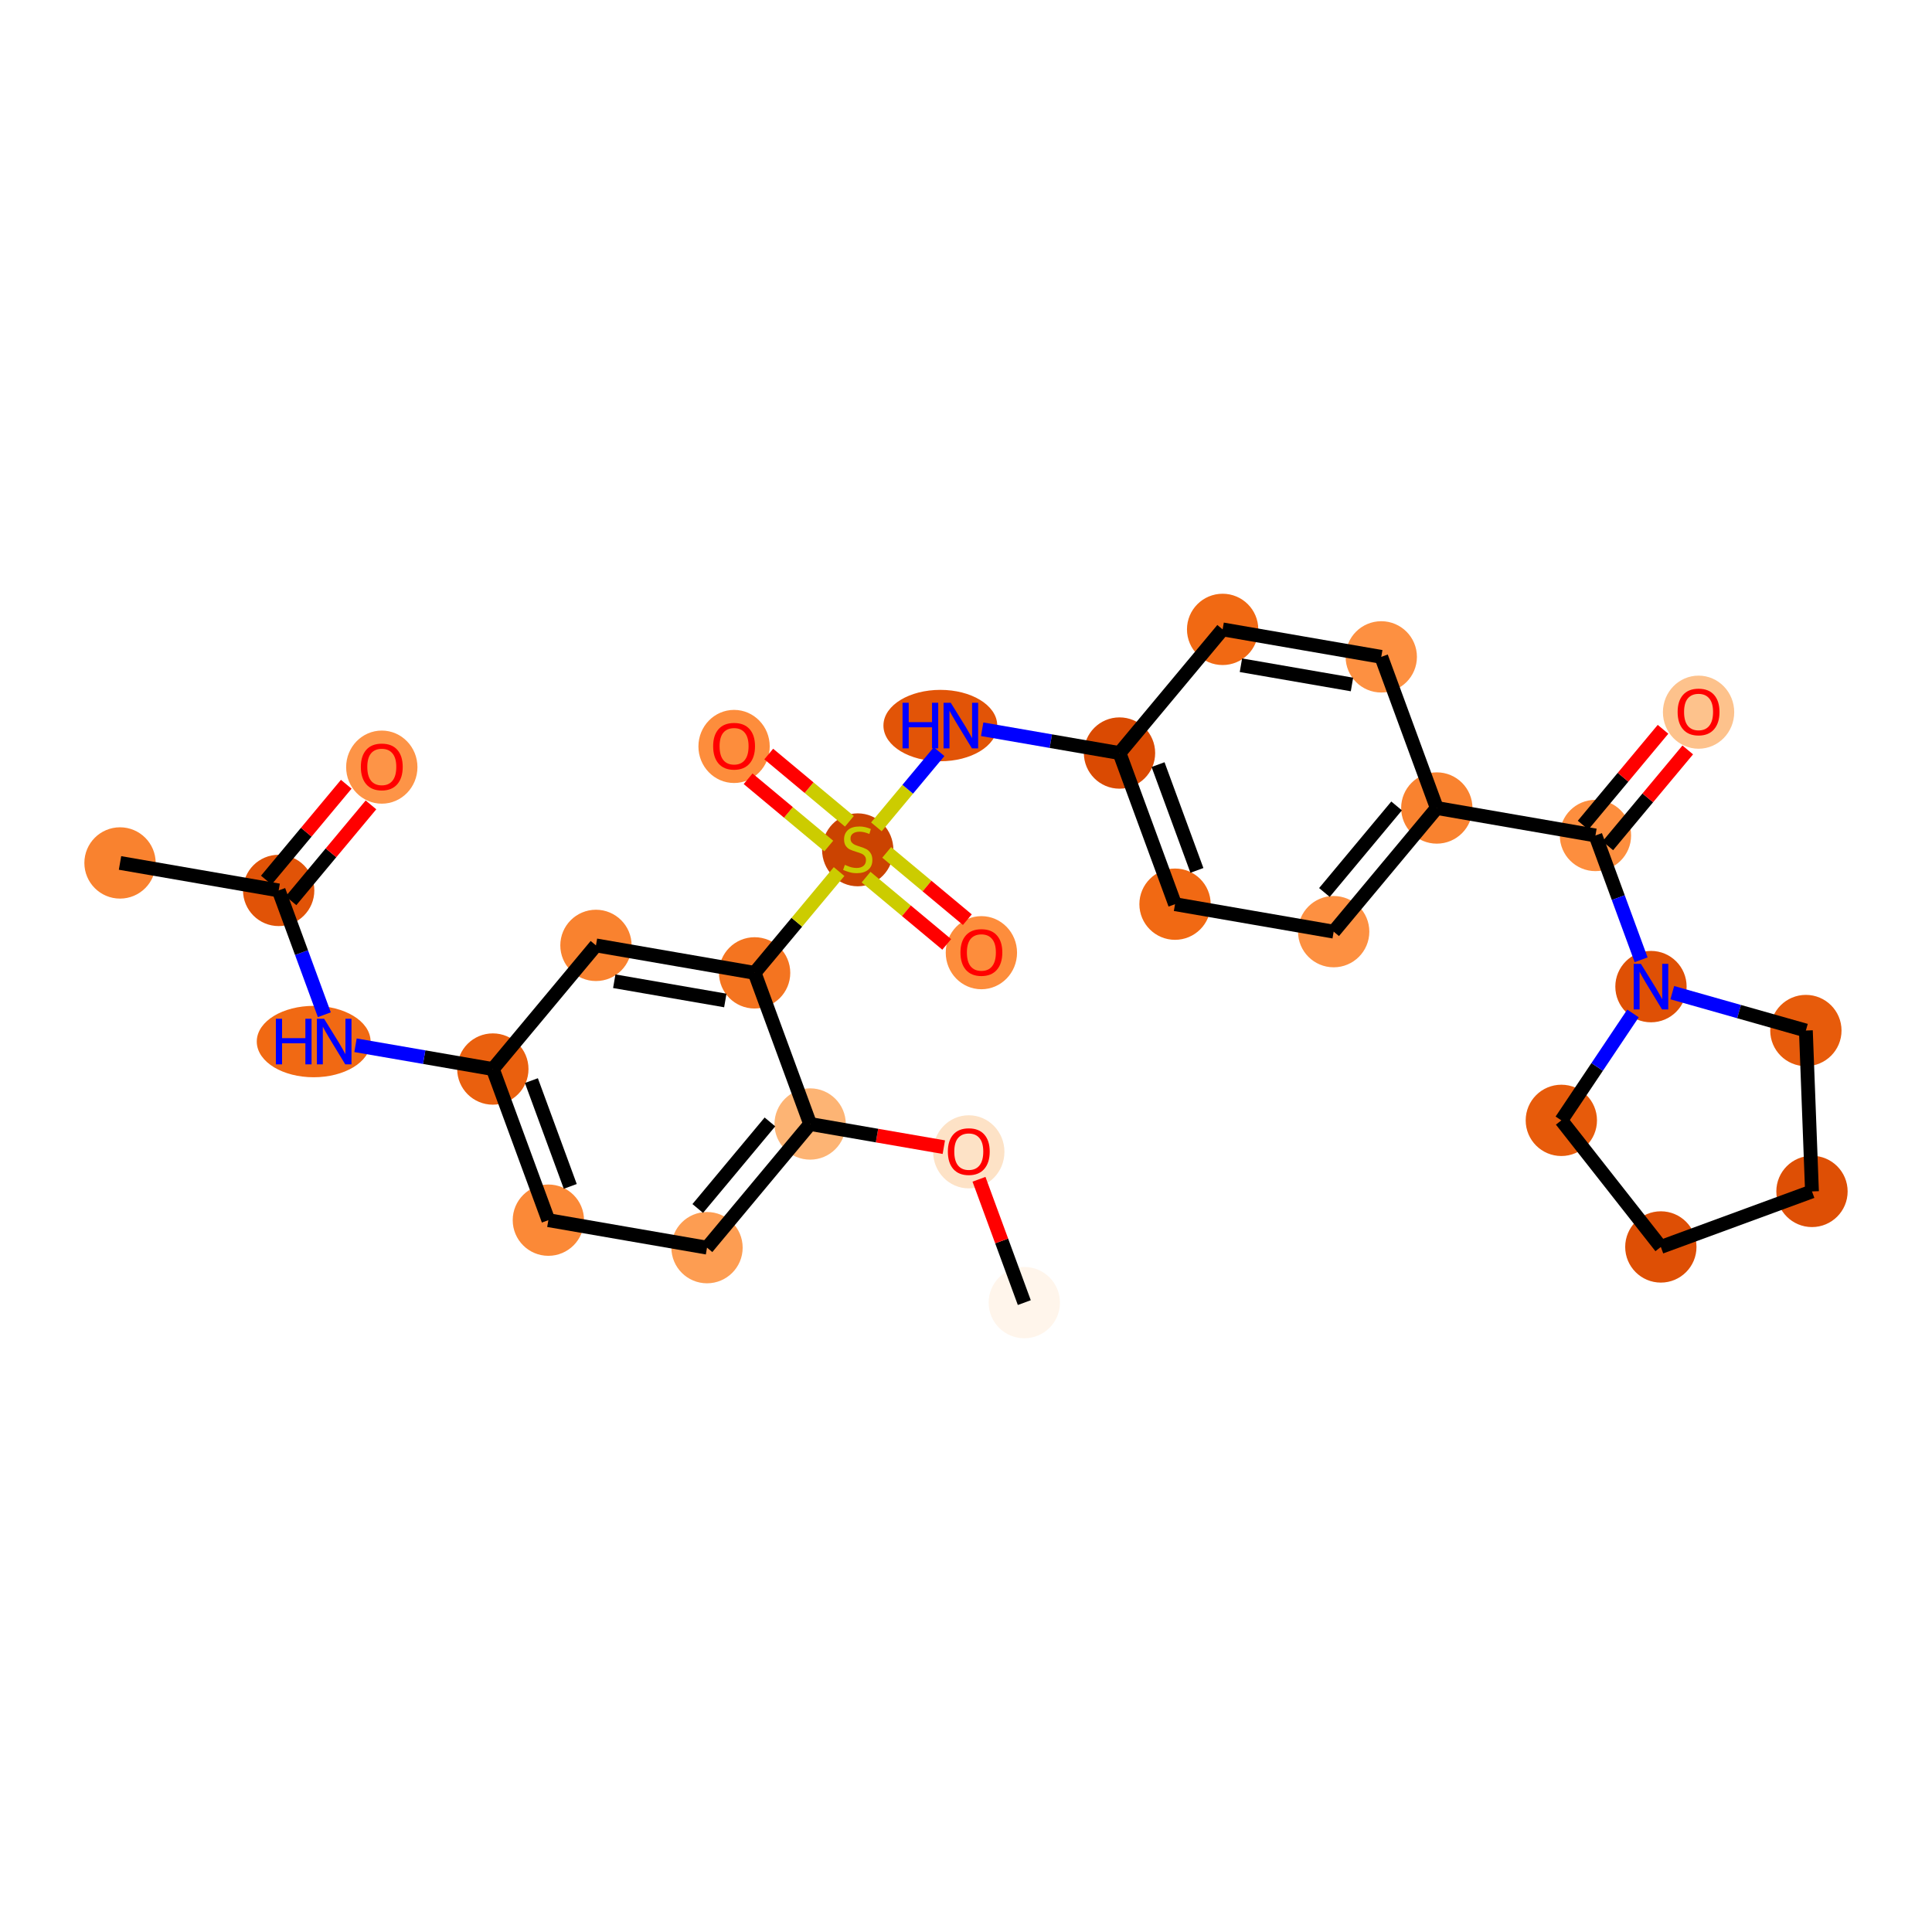 <?xml version='1.0' encoding='iso-8859-1'?>
<svg version='1.1' baseProfile='full'
              xmlns='http://www.w3.org/2000/svg'
                      xmlns:rdkit='http://www.rdkit.org/xml'
                      xmlns:xlink='http://www.w3.org/1999/xlink'
                  xml:space='preserve'
width='280px' height='280px' viewBox='0 0 280 280'>
<!-- END OF HEADER -->
<rect style='opacity:1.0;fill:#FFFFFF;stroke:none' width='280' height='280' x='0' y='0'> </rect>
<ellipse cx='148.45' cy='188.784' rx='4.667' ry='4.667'  style='fill:#FFF5EB;fill-rule:evenodd;stroke:#FFF5EB;stroke-width:1.0px;stroke-linecap:butt;stroke-linejoin:miter;stroke-opacity:1' />
<ellipse cx='140.403' cy='166.932' rx='4.667' ry='4.798'  style='fill:#FDE2C6;fill-rule:evenodd;stroke:#FDE2C6;stroke-width:1.0px;stroke-linecap:butt;stroke-linejoin:miter;stroke-opacity:1' />
<ellipse cx='117.411' cy='162.898' rx='4.667' ry='4.667'  style='fill:#FDB474;fill-rule:evenodd;stroke:#FDB474;stroke-width:1.0px;stroke-linecap:butt;stroke-linejoin:miter;stroke-opacity:1' />
<ellipse cx='102.466' cy='180.819' rx='4.667' ry='4.667'  style='fill:#FD9D52;fill-rule:evenodd;stroke:#FD9D52;stroke-width:1.0px;stroke-linecap:butt;stroke-linejoin:miter;stroke-opacity:1' />
<ellipse cx='79.473' cy='176.836' rx='4.667' ry='4.667'  style='fill:#FB8937;fill-rule:evenodd;stroke:#FB8937;stroke-width:1.0px;stroke-linecap:butt;stroke-linejoin:miter;stroke-opacity:1' />
<ellipse cx='71.426' cy='154.933' rx='4.667' ry='4.667'  style='fill:#EA600E;fill-rule:evenodd;stroke:#EA600E;stroke-width:1.0px;stroke-linecap:butt;stroke-linejoin:miter;stroke-opacity:1' />
<ellipse cx='45.461' cy='150.951' rx='7.748' ry='4.673'  style='fill:#F16913;fill-rule:evenodd;stroke:#F16913;stroke-width:1.0px;stroke-linecap:butt;stroke-linejoin:miter;stroke-opacity:1' />
<ellipse cx='40.387' cy='129.047' rx='4.667' ry='4.667'  style='fill:#E15307;fill-rule:evenodd;stroke:#E15307;stroke-width:1.0px;stroke-linecap:butt;stroke-linejoin:miter;stroke-opacity:1' />
<ellipse cx='17.394' cy='125.065' rx='4.667' ry='4.667'  style='fill:#F9822F;fill-rule:evenodd;stroke:#F9822F;stroke-width:1.0px;stroke-linecap:butt;stroke-linejoin:miter;stroke-opacity:1' />
<ellipse cx='55.332' cy='111.178' rx='4.667' ry='4.798'  style='fill:#FD9447;fill-rule:evenodd;stroke:#FD9447;stroke-width:1.0px;stroke-linecap:butt;stroke-linejoin:miter;stroke-opacity:1' />
<ellipse cx='86.371' cy='137.013' rx='4.667' ry='4.667'  style='fill:#F9822F;fill-rule:evenodd;stroke:#F9822F;stroke-width:1.0px;stroke-linecap:butt;stroke-linejoin:miter;stroke-opacity:1' />
<ellipse cx='109.364' cy='140.995' rx='4.667' ry='4.667'  style='fill:#F47420;fill-rule:evenodd;stroke:#F47420;stroke-width:1.0px;stroke-linecap:butt;stroke-linejoin:miter;stroke-opacity:1' />
<ellipse cx='124.309' cy='123.163' rx='4.667' ry='4.785'  style='fill:#CB4301;fill-rule:evenodd;stroke:#CB4301;stroke-width:1.0px;stroke-linecap:butt;stroke-linejoin:miter;stroke-opacity:1' />
<ellipse cx='106.388' cy='108.181' rx='4.667' ry='4.798'  style='fill:#FD8D3C;fill-rule:evenodd;stroke:#FD8D3C;stroke-width:1.0px;stroke-linecap:butt;stroke-linejoin:miter;stroke-opacity:1' />
<ellipse cx='142.23' cy='138.071' rx='4.667' ry='4.798'  style='fill:#FD8D3C;fill-rule:evenodd;stroke:#FD8D3C;stroke-width:1.0px;stroke-linecap:butt;stroke-linejoin:miter;stroke-opacity:1' />
<ellipse cx='136.281' cy='105.154' rx='7.748' ry='4.673'  style='fill:#E25407;fill-rule:evenodd;stroke:#E25407;stroke-width:1.0px;stroke-linecap:butt;stroke-linejoin:miter;stroke-opacity:1' />
<ellipse cx='162.247' cy='109.136' rx='4.667' ry='4.667'  style='fill:#DA4A02;fill-rule:evenodd;stroke:#DA4A02;stroke-width:1.0px;stroke-linecap:butt;stroke-linejoin:miter;stroke-opacity:1' />
<ellipse cx='170.294' cy='131.04' rx='4.667' ry='4.667'  style='fill:#F16913;fill-rule:evenodd;stroke:#F16913;stroke-width:1.0px;stroke-linecap:butt;stroke-linejoin:miter;stroke-opacity:1' />
<ellipse cx='193.286' cy='135.022' rx='4.667' ry='4.667'  style='fill:#FD9041;fill-rule:evenodd;stroke:#FD9041;stroke-width:1.0px;stroke-linecap:butt;stroke-linejoin:miter;stroke-opacity:1' />
<ellipse cx='208.231' cy='117.102' rx='4.667' ry='4.667'  style='fill:#F9822F;fill-rule:evenodd;stroke:#F9822F;stroke-width:1.0px;stroke-linecap:butt;stroke-linejoin:miter;stroke-opacity:1' />
<ellipse cx='231.224' cy='121.084' rx='4.667' ry='4.667'  style='fill:#FD8E3E;fill-rule:evenodd;stroke:#FD8E3E;stroke-width:1.0px;stroke-linecap:butt;stroke-linejoin:miter;stroke-opacity:1' />
<ellipse cx='246.169' cy='103.215' rx='4.667' ry='4.798'  style='fill:#FDC28C;fill-rule:evenodd;stroke:#FDC28C;stroke-width:1.0px;stroke-linecap:butt;stroke-linejoin:miter;stroke-opacity:1' />
<ellipse cx='239.271' cy='142.987' rx='4.667' ry='4.673'  style='fill:#DF5005;fill-rule:evenodd;stroke:#DF5005;stroke-width:1.0px;stroke-linecap:butt;stroke-linejoin:miter;stroke-opacity:1' />
<ellipse cx='261.721' cy='149.352' rx='4.667' ry='4.667'  style='fill:#E75B0B;fill-rule:evenodd;stroke:#E75B0B;stroke-width:1.0px;stroke-linecap:butt;stroke-linejoin:miter;stroke-opacity:1' />
<ellipse cx='262.606' cy='172.67' rx='4.667' ry='4.667'  style='fill:#DE4F05;fill-rule:evenodd;stroke:#DE4F05;stroke-width:1.0px;stroke-linecap:butt;stroke-linejoin:miter;stroke-opacity:1' />
<ellipse cx='240.702' cy='180.717' rx='4.667' ry='4.667'  style='fill:#DE4F05;fill-rule:evenodd;stroke:#DE4F05;stroke-width:1.0px;stroke-linecap:butt;stroke-linejoin:miter;stroke-opacity:1' />
<ellipse cx='226.281' cy='162.372' rx='4.667' ry='4.667'  style='fill:#E75B0B;fill-rule:evenodd;stroke:#E75B0B;stroke-width:1.0px;stroke-linecap:butt;stroke-linejoin:miter;stroke-opacity:1' />
<ellipse cx='200.184' cy='95.198' rx='4.667' ry='4.667'  style='fill:#FD9041;fill-rule:evenodd;stroke:#FD9041;stroke-width:1.0px;stroke-linecap:butt;stroke-linejoin:miter;stroke-opacity:1' />
<ellipse cx='177.192' cy='91.216' rx='4.667' ry='4.667'  style='fill:#F16913;fill-rule:evenodd;stroke:#F16913;stroke-width:1.0px;stroke-linecap:butt;stroke-linejoin:miter;stroke-opacity:1' />
<path class='bond-0 atom-0 atom-1' d='M 148.45,188.784 L 145.167,179.846' style='fill:none;fill-rule:evenodd;stroke:#000000;stroke-width:2.0px;stroke-linecap:butt;stroke-linejoin:miter;stroke-opacity:1' />
<path class='bond-0 atom-0 atom-1' d='M 145.167,179.846 L 141.883,170.909' style='fill:none;fill-rule:evenodd;stroke:#FF0000;stroke-width:2.0px;stroke-linecap:butt;stroke-linejoin:miter;stroke-opacity:1' />
<path class='bond-1 atom-1 atom-2' d='M 136.786,166.255 L 127.099,164.576' style='fill:none;fill-rule:evenodd;stroke:#FF0000;stroke-width:2.0px;stroke-linecap:butt;stroke-linejoin:miter;stroke-opacity:1' />
<path class='bond-1 atom-1 atom-2' d='M 127.099,164.576 L 117.411,162.898' style='fill:none;fill-rule:evenodd;stroke:#000000;stroke-width:2.0px;stroke-linecap:butt;stroke-linejoin:miter;stroke-opacity:1' />
<path class='bond-2 atom-2 atom-3' d='M 117.411,162.898 L 102.466,180.819' style='fill:none;fill-rule:evenodd;stroke:#000000;stroke-width:2.0px;stroke-linecap:butt;stroke-linejoin:miter;stroke-opacity:1' />
<path class='bond-2 atom-2 atom-3' d='M 111.585,162.597 L 101.123,175.142' style='fill:none;fill-rule:evenodd;stroke:#000000;stroke-width:2.0px;stroke-linecap:butt;stroke-linejoin:miter;stroke-opacity:1' />
<path class='bond-28 atom-11 atom-2' d='M 109.364,140.995 L 117.411,162.898' style='fill:none;fill-rule:evenodd;stroke:#000000;stroke-width:2.0px;stroke-linecap:butt;stroke-linejoin:miter;stroke-opacity:1' />
<path class='bond-3 atom-3 atom-4' d='M 102.466,180.819 L 79.473,176.836' style='fill:none;fill-rule:evenodd;stroke:#000000;stroke-width:2.0px;stroke-linecap:butt;stroke-linejoin:miter;stroke-opacity:1' />
<path class='bond-4 atom-4 atom-5' d='M 79.473,176.836 L 71.426,154.933' style='fill:none;fill-rule:evenodd;stroke:#000000;stroke-width:2.0px;stroke-linecap:butt;stroke-linejoin:miter;stroke-opacity:1' />
<path class='bond-4 atom-4 atom-5' d='M 82.647,171.942 L 77.014,156.609' style='fill:none;fill-rule:evenodd;stroke:#000000;stroke-width:2.0px;stroke-linecap:butt;stroke-linejoin:miter;stroke-opacity:1' />
<path class='bond-5 atom-5 atom-6' d='M 71.426,154.933 L 61.475,153.209' style='fill:none;fill-rule:evenodd;stroke:#000000;stroke-width:2.0px;stroke-linecap:butt;stroke-linejoin:miter;stroke-opacity:1' />
<path class='bond-5 atom-5 atom-6' d='M 61.475,153.209 L 51.523,151.486' style='fill:none;fill-rule:evenodd;stroke:#0000FF;stroke-width:2.0px;stroke-linecap:butt;stroke-linejoin:miter;stroke-opacity:1' />
<path class='bond-9 atom-5 atom-10' d='M 71.426,154.933 L 86.371,137.013' style='fill:none;fill-rule:evenodd;stroke:#000000;stroke-width:2.0px;stroke-linecap:butt;stroke-linejoin:miter;stroke-opacity:1' />
<path class='bond-6 atom-6 atom-7' d='M 47.005,147.063 L 43.696,138.055' style='fill:none;fill-rule:evenodd;stroke:#0000FF;stroke-width:2.0px;stroke-linecap:butt;stroke-linejoin:miter;stroke-opacity:1' />
<path class='bond-6 atom-6 atom-7' d='M 43.696,138.055 L 40.387,129.047' style='fill:none;fill-rule:evenodd;stroke:#000000;stroke-width:2.0px;stroke-linecap:butt;stroke-linejoin:miter;stroke-opacity:1' />
<path class='bond-7 atom-7 atom-8' d='M 40.387,129.047 L 17.394,125.065' style='fill:none;fill-rule:evenodd;stroke:#000000;stroke-width:2.0px;stroke-linecap:butt;stroke-linejoin:miter;stroke-opacity:1' />
<path class='bond-8 atom-7 atom-9' d='M 42.179,130.542 L 47.972,123.595' style='fill:none;fill-rule:evenodd;stroke:#000000;stroke-width:2.0px;stroke-linecap:butt;stroke-linejoin:miter;stroke-opacity:1' />
<path class='bond-8 atom-7 atom-9' d='M 47.972,123.595 L 53.765,116.649' style='fill:none;fill-rule:evenodd;stroke:#FF0000;stroke-width:2.0px;stroke-linecap:butt;stroke-linejoin:miter;stroke-opacity:1' />
<path class='bond-8 atom-7 atom-9' d='M 38.594,127.553 L 44.388,120.606' style='fill:none;fill-rule:evenodd;stroke:#000000;stroke-width:2.0px;stroke-linecap:butt;stroke-linejoin:miter;stroke-opacity:1' />
<path class='bond-8 atom-7 atom-9' d='M 44.388,120.606 L 50.181,113.66' style='fill:none;fill-rule:evenodd;stroke:#FF0000;stroke-width:2.0px;stroke-linecap:butt;stroke-linejoin:miter;stroke-opacity:1' />
<path class='bond-10 atom-10 atom-11' d='M 86.371,137.013 L 109.364,140.995' style='fill:none;fill-rule:evenodd;stroke:#000000;stroke-width:2.0px;stroke-linecap:butt;stroke-linejoin:miter;stroke-opacity:1' />
<path class='bond-10 atom-10 atom-11' d='M 89.024,142.208 L 105.118,144.996' style='fill:none;fill-rule:evenodd;stroke:#000000;stroke-width:2.0px;stroke-linecap:butt;stroke-linejoin:miter;stroke-opacity:1' />
<path class='bond-11 atom-11 atom-12' d='M 109.364,140.995 L 115.485,133.655' style='fill:none;fill-rule:evenodd;stroke:#000000;stroke-width:2.0px;stroke-linecap:butt;stroke-linejoin:miter;stroke-opacity:1' />
<path class='bond-11 atom-11 atom-12' d='M 115.485,133.655 L 121.607,126.315' style='fill:none;fill-rule:evenodd;stroke:#CCCC00;stroke-width:2.0px;stroke-linecap:butt;stroke-linejoin:miter;stroke-opacity:1' />
<path class='bond-12 atom-12 atom-13' d='M 123.101,119.029 L 117.257,114.155' style='fill:none;fill-rule:evenodd;stroke:#CCCC00;stroke-width:2.0px;stroke-linecap:butt;stroke-linejoin:miter;stroke-opacity:1' />
<path class='bond-12 atom-12 atom-13' d='M 117.257,114.155 L 111.412,109.28' style='fill:none;fill-rule:evenodd;stroke:#FF0000;stroke-width:2.0px;stroke-linecap:butt;stroke-linejoin:miter;stroke-opacity:1' />
<path class='bond-12 atom-12 atom-13' d='M 120.112,122.613 L 114.267,117.739' style='fill:none;fill-rule:evenodd;stroke:#CCCC00;stroke-width:2.0px;stroke-linecap:butt;stroke-linejoin:miter;stroke-opacity:1' />
<path class='bond-12 atom-12 atom-13' d='M 114.267,117.739 L 108.423,112.864' style='fill:none;fill-rule:evenodd;stroke:#FF0000;stroke-width:2.0px;stroke-linecap:butt;stroke-linejoin:miter;stroke-opacity:1' />
<path class='bond-13 atom-12 atom-14' d='M 125.517,127.12 L 131.361,131.994' style='fill:none;fill-rule:evenodd;stroke:#CCCC00;stroke-width:2.0px;stroke-linecap:butt;stroke-linejoin:miter;stroke-opacity:1' />
<path class='bond-13 atom-12 atom-14' d='M 131.361,131.994 L 137.206,136.869' style='fill:none;fill-rule:evenodd;stroke:#FF0000;stroke-width:2.0px;stroke-linecap:butt;stroke-linejoin:miter;stroke-opacity:1' />
<path class='bond-13 atom-12 atom-14' d='M 128.506,123.536 L 134.35,128.41' style='fill:none;fill-rule:evenodd;stroke:#CCCC00;stroke-width:2.0px;stroke-linecap:butt;stroke-linejoin:miter;stroke-opacity:1' />
<path class='bond-13 atom-12 atom-14' d='M 134.35,128.41 L 140.195,133.285' style='fill:none;fill-rule:evenodd;stroke:#FF0000;stroke-width:2.0px;stroke-linecap:butt;stroke-linejoin:miter;stroke-opacity:1' />
<path class='bond-14 atom-12 atom-15' d='M 127.011,119.834 L 131.556,114.385' style='fill:none;fill-rule:evenodd;stroke:#CCCC00;stroke-width:2.0px;stroke-linecap:butt;stroke-linejoin:miter;stroke-opacity:1' />
<path class='bond-14 atom-12 atom-15' d='M 131.556,114.385 L 136.1,108.936' style='fill:none;fill-rule:evenodd;stroke:#0000FF;stroke-width:2.0px;stroke-linecap:butt;stroke-linejoin:miter;stroke-opacity:1' />
<path class='bond-15 atom-15 atom-16' d='M 142.344,105.689 L 152.295,107.413' style='fill:none;fill-rule:evenodd;stroke:#0000FF;stroke-width:2.0px;stroke-linecap:butt;stroke-linejoin:miter;stroke-opacity:1' />
<path class='bond-15 atom-15 atom-16' d='M 152.295,107.413 L 162.247,109.136' style='fill:none;fill-rule:evenodd;stroke:#000000;stroke-width:2.0px;stroke-linecap:butt;stroke-linejoin:miter;stroke-opacity:1' />
<path class='bond-16 atom-16 atom-17' d='M 162.247,109.136 L 170.294,131.04' style='fill:none;fill-rule:evenodd;stroke:#000000;stroke-width:2.0px;stroke-linecap:butt;stroke-linejoin:miter;stroke-opacity:1' />
<path class='bond-16 atom-16 atom-17' d='M 167.834,110.812 L 173.467,126.145' style='fill:none;fill-rule:evenodd;stroke:#000000;stroke-width:2.0px;stroke-linecap:butt;stroke-linejoin:miter;stroke-opacity:1' />
<path class='bond-29 atom-28 atom-16' d='M 177.192,91.216 L 162.247,109.136' style='fill:none;fill-rule:evenodd;stroke:#000000;stroke-width:2.0px;stroke-linecap:butt;stroke-linejoin:miter;stroke-opacity:1' />
<path class='bond-17 atom-17 atom-18' d='M 170.294,131.04 L 193.286,135.022' style='fill:none;fill-rule:evenodd;stroke:#000000;stroke-width:2.0px;stroke-linecap:butt;stroke-linejoin:miter;stroke-opacity:1' />
<path class='bond-18 atom-18 atom-19' d='M 193.286,135.022 L 208.231,117.102' style='fill:none;fill-rule:evenodd;stroke:#000000;stroke-width:2.0px;stroke-linecap:butt;stroke-linejoin:miter;stroke-opacity:1' />
<path class='bond-18 atom-18 atom-19' d='M 191.944,129.345 L 202.405,116.801' style='fill:none;fill-rule:evenodd;stroke:#000000;stroke-width:2.0px;stroke-linecap:butt;stroke-linejoin:miter;stroke-opacity:1' />
<path class='bond-19 atom-19 atom-20' d='M 208.231,117.102 L 231.224,121.084' style='fill:none;fill-rule:evenodd;stroke:#000000;stroke-width:2.0px;stroke-linecap:butt;stroke-linejoin:miter;stroke-opacity:1' />
<path class='bond-26 atom-19 atom-27' d='M 208.231,117.102 L 200.184,95.198' style='fill:none;fill-rule:evenodd;stroke:#000000;stroke-width:2.0px;stroke-linecap:butt;stroke-linejoin:miter;stroke-opacity:1' />
<path class='bond-20 atom-20 atom-21' d='M 233.016,122.579 L 238.809,115.632' style='fill:none;fill-rule:evenodd;stroke:#000000;stroke-width:2.0px;stroke-linecap:butt;stroke-linejoin:miter;stroke-opacity:1' />
<path class='bond-20 atom-20 atom-21' d='M 238.809,115.632 L 244.602,108.686' style='fill:none;fill-rule:evenodd;stroke:#FF0000;stroke-width:2.0px;stroke-linecap:butt;stroke-linejoin:miter;stroke-opacity:1' />
<path class='bond-20 atom-20 atom-21' d='M 229.432,119.59 L 235.225,112.643' style='fill:none;fill-rule:evenodd;stroke:#000000;stroke-width:2.0px;stroke-linecap:butt;stroke-linejoin:miter;stroke-opacity:1' />
<path class='bond-20 atom-20 atom-21' d='M 235.225,112.643 L 241.018,105.697' style='fill:none;fill-rule:evenodd;stroke:#FF0000;stroke-width:2.0px;stroke-linecap:butt;stroke-linejoin:miter;stroke-opacity:1' />
<path class='bond-21 atom-20 atom-22' d='M 231.224,121.084 L 234.533,130.092' style='fill:none;fill-rule:evenodd;stroke:#000000;stroke-width:2.0px;stroke-linecap:butt;stroke-linejoin:miter;stroke-opacity:1' />
<path class='bond-21 atom-20 atom-22' d='M 234.533,130.092 L 237.843,139.1' style='fill:none;fill-rule:evenodd;stroke:#0000FF;stroke-width:2.0px;stroke-linecap:butt;stroke-linejoin:miter;stroke-opacity:1' />
<path class='bond-22 atom-22 atom-23' d='M 242.36,143.863 L 252.041,146.607' style='fill:none;fill-rule:evenodd;stroke:#0000FF;stroke-width:2.0px;stroke-linecap:butt;stroke-linejoin:miter;stroke-opacity:1' />
<path class='bond-22 atom-22 atom-23' d='M 252.041,146.607 L 261.721,149.352' style='fill:none;fill-rule:evenodd;stroke:#000000;stroke-width:2.0px;stroke-linecap:butt;stroke-linejoin:miter;stroke-opacity:1' />
<path class='bond-30 atom-26 atom-22' d='M 226.281,162.372 L 231.473,154.624' style='fill:none;fill-rule:evenodd;stroke:#000000;stroke-width:2.0px;stroke-linecap:butt;stroke-linejoin:miter;stroke-opacity:1' />
<path class='bond-30 atom-26 atom-22' d='M 231.473,154.624 L 236.666,146.875' style='fill:none;fill-rule:evenodd;stroke:#0000FF;stroke-width:2.0px;stroke-linecap:butt;stroke-linejoin:miter;stroke-opacity:1' />
<path class='bond-23 atom-23 atom-24' d='M 261.721,149.352 L 262.606,172.67' style='fill:none;fill-rule:evenodd;stroke:#000000;stroke-width:2.0px;stroke-linecap:butt;stroke-linejoin:miter;stroke-opacity:1' />
<path class='bond-24 atom-24 atom-25' d='M 262.606,172.67 L 240.702,180.717' style='fill:none;fill-rule:evenodd;stroke:#000000;stroke-width:2.0px;stroke-linecap:butt;stroke-linejoin:miter;stroke-opacity:1' />
<path class='bond-25 atom-25 atom-26' d='M 240.702,180.717 L 226.281,162.372' style='fill:none;fill-rule:evenodd;stroke:#000000;stroke-width:2.0px;stroke-linecap:butt;stroke-linejoin:miter;stroke-opacity:1' />
<path class='bond-27 atom-27 atom-28' d='M 200.184,95.198 L 177.192,91.216' style='fill:none;fill-rule:evenodd;stroke:#000000;stroke-width:2.0px;stroke-linecap:butt;stroke-linejoin:miter;stroke-opacity:1' />
<path class='bond-27 atom-27 atom-28' d='M 195.939,99.199 L 179.844,96.412' style='fill:none;fill-rule:evenodd;stroke:#000000;stroke-width:2.0px;stroke-linecap:butt;stroke-linejoin:miter;stroke-opacity:1' />
<path  class='atom-1' d='M 137.37 166.9
Q 137.37 165.313, 138.154 164.426
Q 138.938 163.539, 140.403 163.539
Q 141.869 163.539, 142.653 164.426
Q 143.437 165.313, 143.437 166.9
Q 143.437 168.505, 142.643 169.42
Q 141.85 170.325, 140.403 170.325
Q 138.947 170.325, 138.154 169.42
Q 137.37 168.514, 137.37 166.9
M 140.403 169.579
Q 141.411 169.579, 141.953 168.906
Q 142.503 168.225, 142.503 166.9
Q 142.503 165.602, 141.953 164.949
Q 141.411 164.286, 140.403 164.286
Q 139.395 164.286, 138.844 164.94
Q 138.303 165.593, 138.303 166.9
Q 138.303 168.234, 138.844 168.906
Q 139.395 169.579, 140.403 169.579
' fill='#FF0000'/>
<path  class='atom-6' d='M 39.982 147.646
L 40.878 147.646
L 40.878 150.456
L 44.257 150.456
L 44.257 147.646
L 45.153 147.646
L 45.153 154.255
L 44.257 154.255
L 44.257 151.203
L 40.878 151.203
L 40.878 154.255
L 39.982 154.255
L 39.982 147.646
' fill='#0000FF'/>
<path  class='atom-6' d='M 46.973 147.646
L 49.139 151.147
Q 49.353 151.492, 49.699 152.117
Q 50.044 152.743, 50.062 152.78
L 50.062 147.646
L 50.94 147.646
L 50.94 154.255
L 50.035 154.255
L 47.71 150.428
Q 47.44 149.98, 47.15 149.466
Q 46.87 148.953, 46.786 148.794
L 46.786 154.255
L 45.928 154.255
L 45.928 147.646
L 46.973 147.646
' fill='#0000FF'/>
<path  class='atom-9' d='M 52.298 111.145
Q 52.298 109.559, 53.082 108.672
Q 53.866 107.785, 55.332 107.785
Q 56.797 107.785, 57.581 108.672
Q 58.365 109.559, 58.365 111.145
Q 58.365 112.751, 57.572 113.665
Q 56.779 114.571, 55.332 114.571
Q 53.876 114.571, 53.082 113.665
Q 52.298 112.76, 52.298 111.145
M 55.332 113.824
Q 56.34 113.824, 56.881 113.152
Q 57.432 112.471, 57.432 111.145
Q 57.432 109.848, 56.881 109.194
Q 56.34 108.532, 55.332 108.532
Q 54.324 108.532, 53.773 109.185
Q 53.232 109.839, 53.232 111.145
Q 53.232 112.48, 53.773 113.152
Q 54.324 113.824, 55.332 113.824
' fill='#FF0000'/>
<path  class='atom-12' d='M 122.442 125.343
Q 122.517 125.371, 122.825 125.501
Q 123.133 125.632, 123.469 125.716
Q 123.814 125.791, 124.15 125.791
Q 124.776 125.791, 125.14 125.492
Q 125.504 125.184, 125.504 124.652
Q 125.504 124.288, 125.317 124.064
Q 125.14 123.84, 124.86 123.718
Q 124.58 123.597, 124.113 123.457
Q 123.525 123.28, 123.17 123.112
Q 122.825 122.944, 122.573 122.589
Q 122.33 122.234, 122.33 121.637
Q 122.33 120.806, 122.89 120.293
Q 123.46 119.78, 124.58 119.78
Q 125.345 119.78, 126.213 120.144
L 125.998 120.862
Q 125.205 120.536, 124.608 120.536
Q 123.964 120.536, 123.609 120.806
Q 123.254 121.068, 123.264 121.525
Q 123.264 121.88, 123.441 122.094
Q 123.628 122.309, 123.889 122.43
Q 124.16 122.552, 124.608 122.692
Q 125.205 122.878, 125.56 123.065
Q 125.914 123.252, 126.166 123.634
Q 126.428 124.008, 126.428 124.652
Q 126.428 125.567, 125.812 126.061
Q 125.205 126.547, 124.188 126.547
Q 123.6 126.547, 123.152 126.416
Q 122.713 126.295, 122.19 126.08
L 122.442 125.343
' fill='#CCCC00'/>
<path  class='atom-13' d='M 103.355 108.148
Q 103.355 106.561, 104.139 105.674
Q 104.923 104.788, 106.388 104.788
Q 107.854 104.788, 108.638 105.674
Q 109.422 106.561, 109.422 108.148
Q 109.422 109.753, 108.628 110.668
Q 107.835 111.573, 106.388 111.573
Q 104.932 111.573, 104.139 110.668
Q 103.355 109.763, 103.355 108.148
M 106.388 110.827
Q 107.396 110.827, 107.938 110.155
Q 108.488 109.473, 108.488 108.148
Q 108.488 106.85, 107.938 106.197
Q 107.396 105.534, 106.388 105.534
Q 105.38 105.534, 104.83 106.188
Q 104.288 106.841, 104.288 108.148
Q 104.288 109.483, 104.83 110.155
Q 105.38 110.827, 106.388 110.827
' fill='#FF0000'/>
<path  class='atom-14' d='M 139.196 138.038
Q 139.196 136.452, 139.98 135.565
Q 140.764 134.678, 142.23 134.678
Q 143.695 134.678, 144.479 135.565
Q 145.263 136.452, 145.263 138.038
Q 145.263 139.644, 144.47 140.558
Q 143.676 141.464, 142.23 141.464
Q 140.774 141.464, 139.98 140.558
Q 139.196 139.653, 139.196 138.038
M 142.23 140.717
Q 143.238 140.717, 143.779 140.045
Q 144.33 139.364, 144.33 138.038
Q 144.33 136.741, 143.779 136.088
Q 143.238 135.425, 142.23 135.425
Q 141.222 135.425, 140.671 136.078
Q 140.13 136.732, 140.13 138.038
Q 140.13 139.373, 140.671 140.045
Q 141.222 140.717, 142.23 140.717
' fill='#FF0000'/>
<path  class='atom-15' d='M 130.802 101.85
L 131.698 101.85
L 131.698 104.659
L 135.077 104.659
L 135.077 101.85
L 135.973 101.85
L 135.973 108.458
L 135.077 108.458
L 135.077 105.406
L 131.698 105.406
L 131.698 108.458
L 130.802 108.458
L 130.802 101.85
' fill='#0000FF'/>
<path  class='atom-15' d='M 137.793 101.85
L 139.959 105.35
Q 140.174 105.695, 140.519 106.32
Q 140.864 106.946, 140.883 106.983
L 140.883 101.85
L 141.76 101.85
L 141.76 108.458
L 140.855 108.458
L 138.531 104.631
Q 138.26 104.183, 137.971 103.67
Q 137.691 103.156, 137.607 102.998
L 137.607 108.458
L 136.748 108.458
L 136.748 101.85
L 137.793 101.85
' fill='#0000FF'/>
<path  class='atom-21' d='M 243.135 103.182
Q 243.135 101.595, 243.919 100.709
Q 244.704 99.822, 246.169 99.822
Q 247.634 99.822, 248.418 100.709
Q 249.202 101.595, 249.202 103.182
Q 249.202 104.788, 248.409 105.702
Q 247.616 106.608, 246.169 106.608
Q 244.713 106.608, 243.919 105.702
Q 243.135 104.797, 243.135 103.182
M 246.169 105.861
Q 247.177 105.861, 247.718 105.189
Q 248.269 104.508, 248.269 103.182
Q 248.269 101.885, 247.718 101.231
Q 247.177 100.569, 246.169 100.569
Q 245.161 100.569, 244.61 101.222
Q 244.069 101.875, 244.069 103.182
Q 244.069 104.517, 244.61 105.189
Q 245.161 105.861, 246.169 105.861
' fill='#FF0000'/>
<path  class='atom-22' d='M 237.81 139.683
L 239.976 143.184
Q 240.19 143.529, 240.536 144.154
Q 240.881 144.78, 240.9 144.817
L 240.9 139.683
L 241.777 139.683
L 241.777 146.292
L 240.872 146.292
L 238.547 142.465
Q 238.277 142.017, 237.987 141.503
Q 237.707 140.99, 237.623 140.831
L 237.623 146.292
L 236.765 146.292
L 236.765 139.683
L 237.81 139.683
' fill='#0000FF'/>
</svg>
